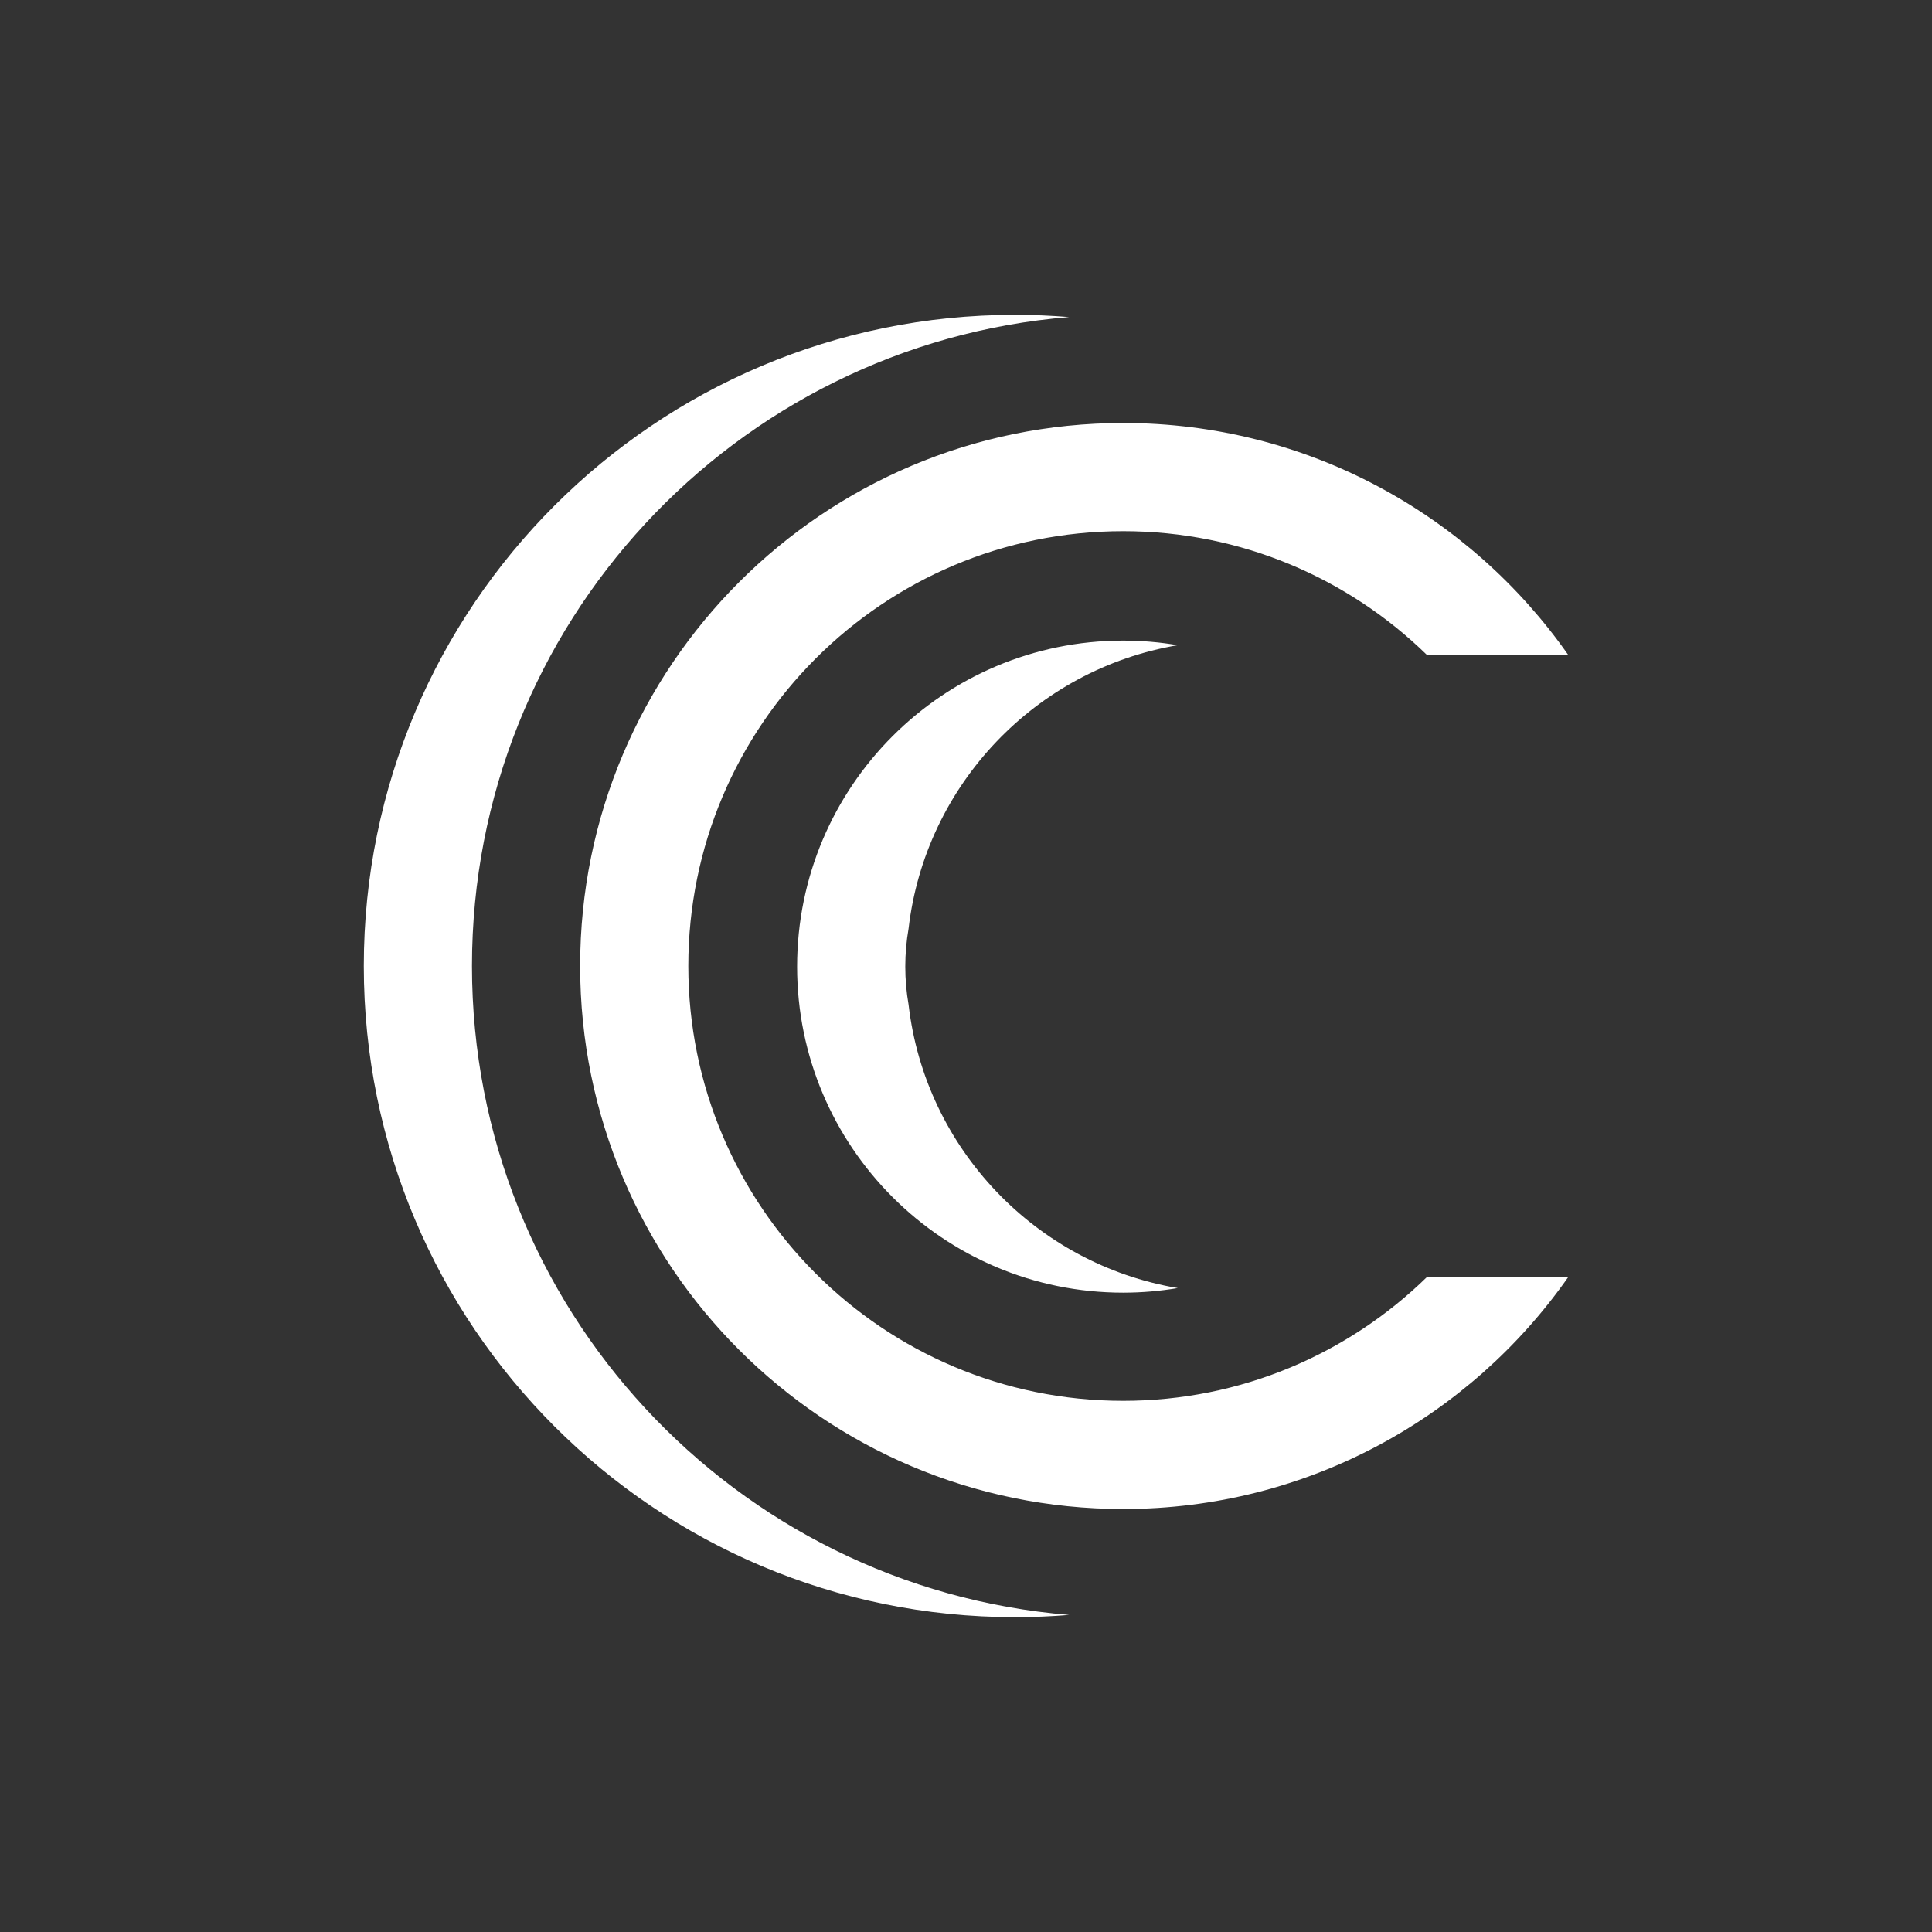 <svg xmlns="http://www.w3.org/2000/svg" xmlns:xlink="http://www.w3.org/1999/xlink" width="500" zoomAndPan="magnify" viewBox="0 0 375 375" height="500" preserveAspectRatio="xMidYMid meet" version="1.0"><rect x="0" y="0" width="375" height="375" fill="#333333" stroke="none"/><defs><clipPath id="5348c9c5a7"><path d="M 70.613 61.109 L 207.84 61.109 L 207.84 313.832 L 70.613 313.832 Z M 70.613 61.109 " clip-rule="nonzero"/></clipPath><clipPath id="9f583a4fcc"><path d="M 112.438 82 L 304.387 82 L 304.387 293 L 112.438 293 Z M 112.438 82 " clip-rule="nonzero"/></clipPath></defs><g clip-path="url(#5348c9c5a7)"><path fill="#ffffff" d="M 91.609 187.5 C 91.609 121.227 142.621 66.871 207.523 61.543 C 204.055 61.258 200.547 61.109 197.004 61.109 C 127.203 61.109 70.613 117.695 70.613 187.5 C 70.613 257.305 127.203 313.891 197.004 313.891 C 200.547 313.891 204.055 313.742 207.523 313.457 C 142.621 308.129 91.609 253.777 91.609 187.5 " fill-opacity="1" fill-rule="nonzero"/></g><g clip-path="url(#9f583a4fcc)"><path fill="#ffffff" d="M 276.957 247.887 C 261.746 262.742 240.941 271.902 218 271.902 C 171.387 271.902 133.602 234.113 133.602 187.5 C 133.602 140.887 171.387 103.098 218 103.098 C 240.941 103.098 261.746 112.258 276.957 127.113 L 304.387 127.113 C 285.328 99.902 253.746 82.105 218 82.105 C 159.793 82.105 112.605 129.293 112.605 187.5 C 112.605 245.707 159.793 292.898 218 292.898 C 253.746 292.898 285.328 275.098 304.387 247.887 L 276.957 247.887 " fill-opacity="1" fill-rule="nonzero"/></g><path fill="#ffffff" d="M 176.355 195.008 C 175.934 192.609 175.715 190.141 175.715 187.621 C 175.715 185.102 175.934 182.637 176.355 180.234 C 179.605 152.27 201.086 129.871 228.602 125.23 C 225.156 124.648 221.613 124.34 218 124.34 C 183.051 124.34 154.719 152.672 154.719 187.621 C 154.719 222.574 183.051 250.906 218 250.906 C 221.613 250.906 225.156 250.598 228.602 250.016 C 201.086 245.375 179.605 222.973 176.355 195.008 " fill-opacity="1" fill-rule="nonzero"/></svg>